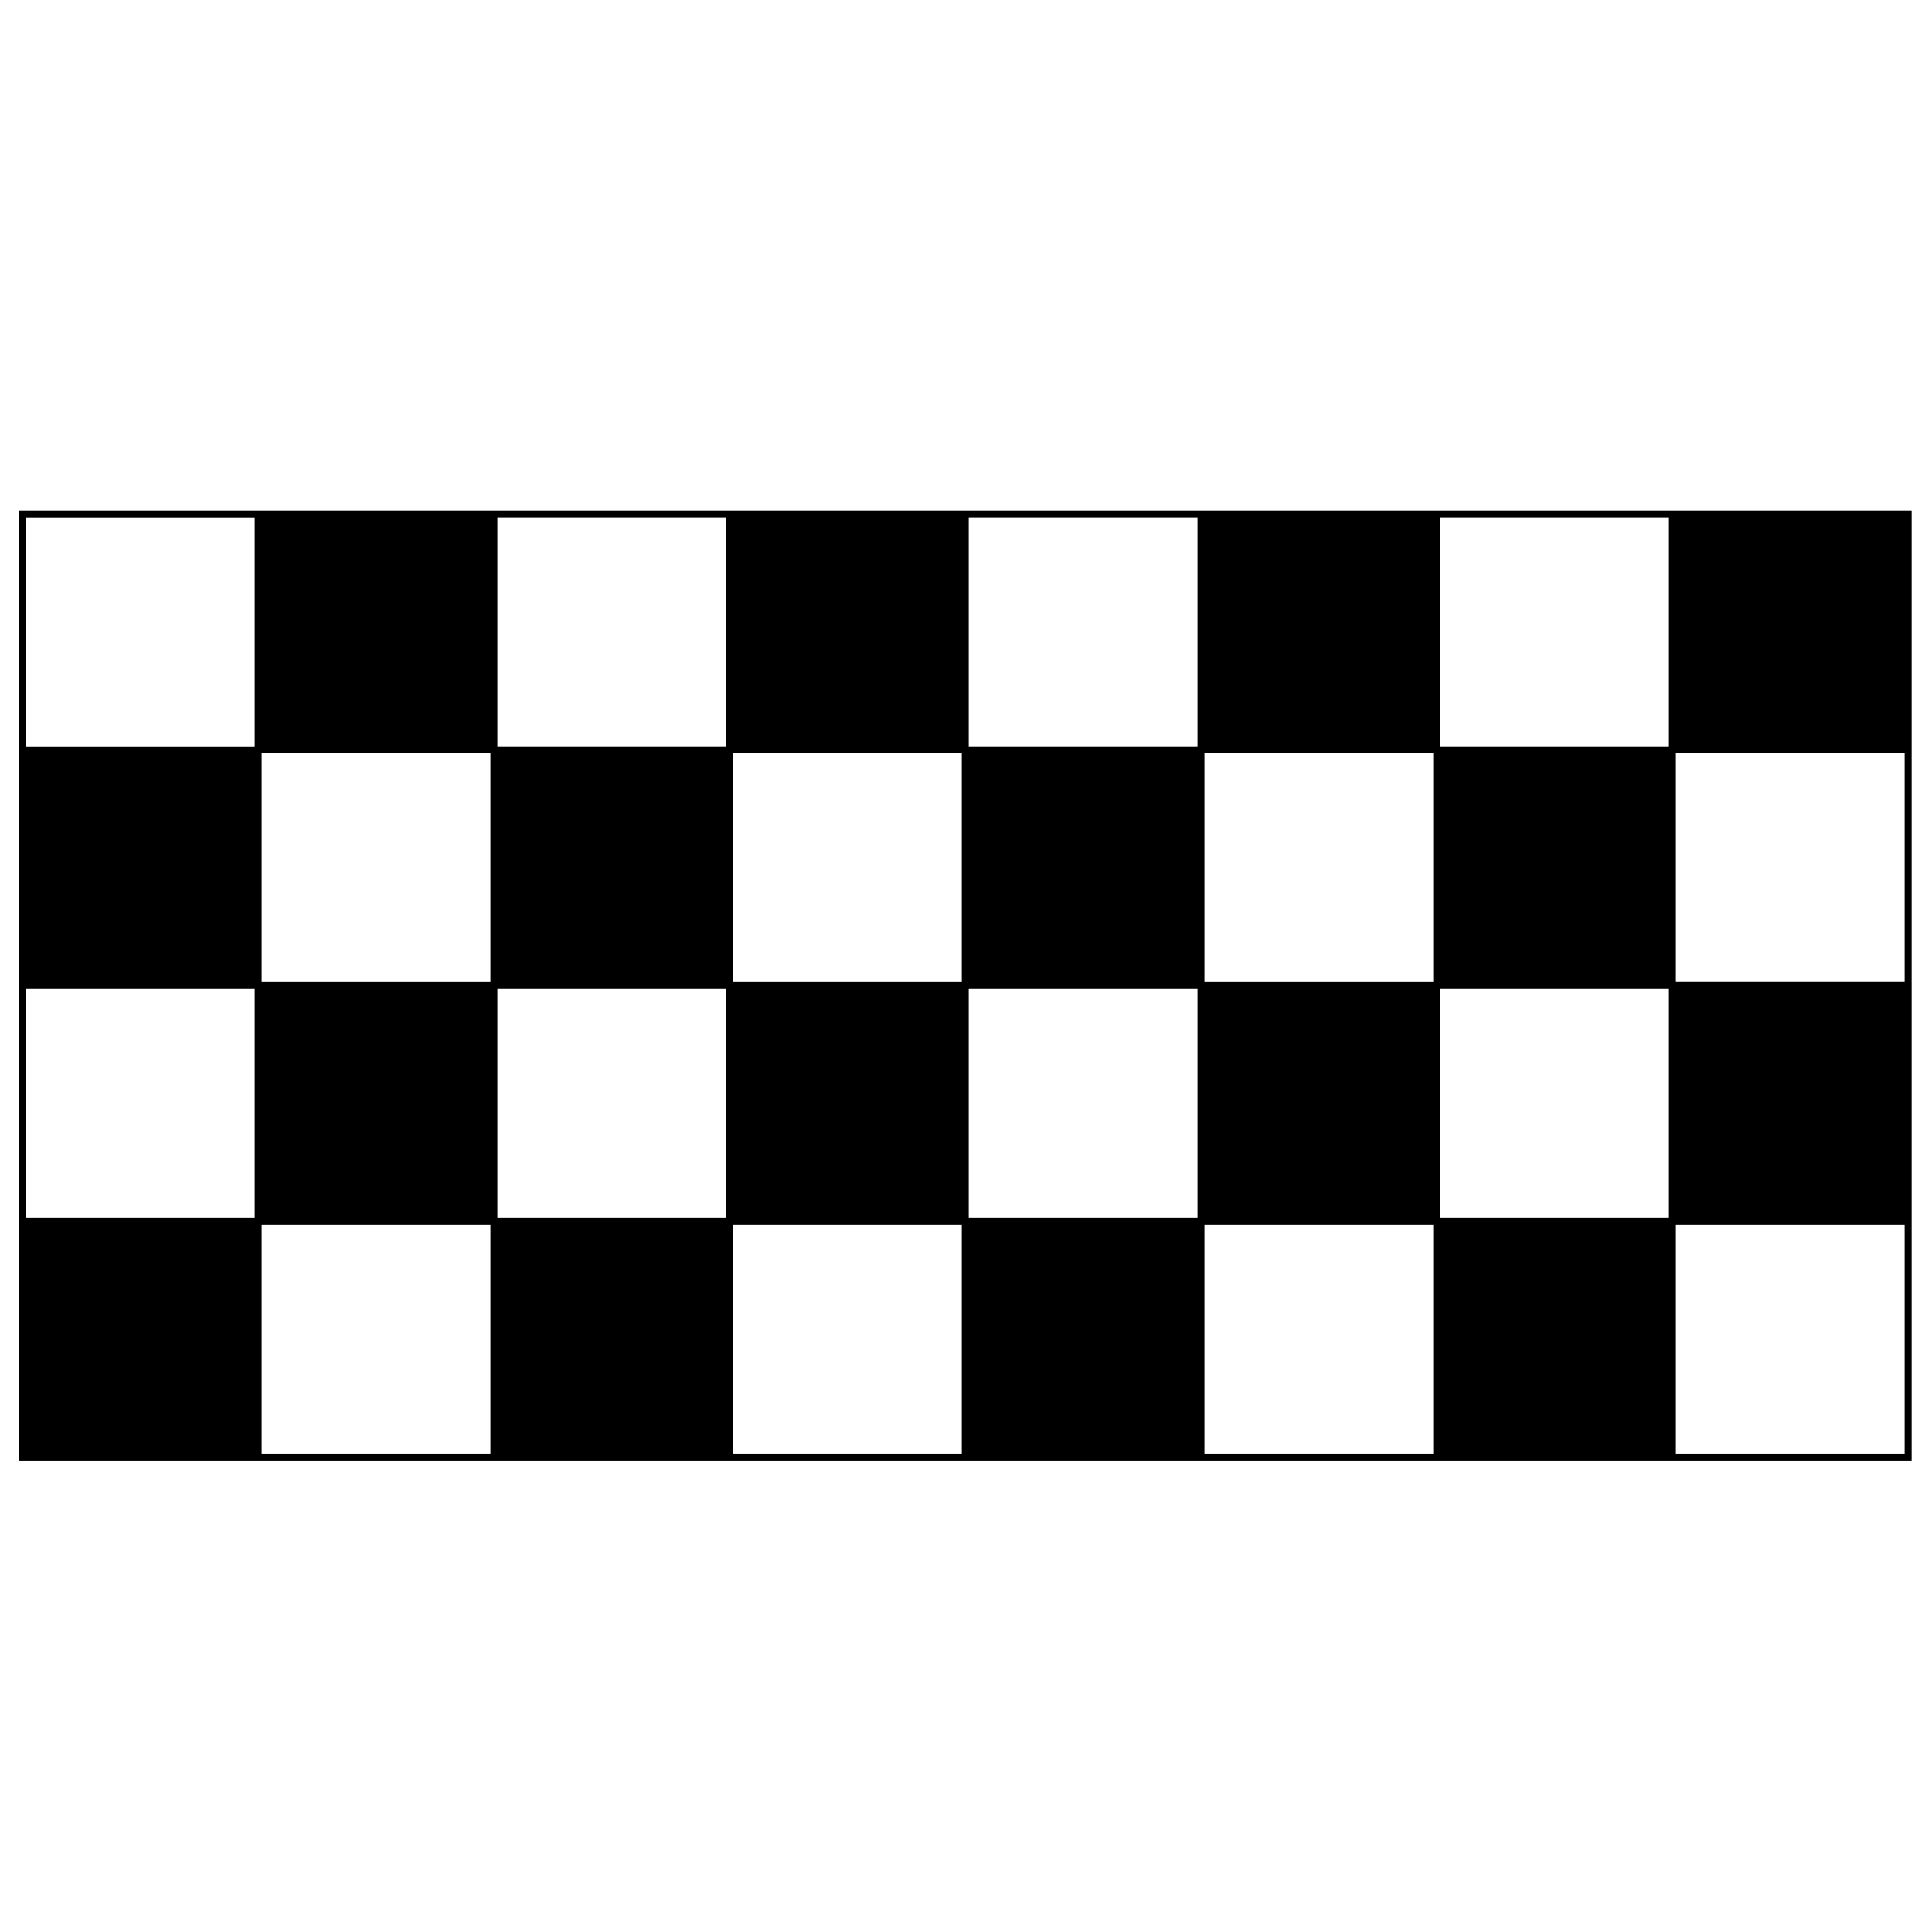<?xml version="1.0" encoding="utf-8"?>
<!-- Generated by IcoMoon.io -->
<!DOCTYPE svg PUBLIC "-//W3C//DTD SVG 1.1//EN" "http://www.w3.org/Graphics/SVG/1.1/DTD/svg11.dtd">
<svg version="1.1" xmlns="http://www.w3.org/2000/svg" xmlns:xlink="http://www.w3.org/1999/xlink" width="32" height="32" viewBox="0 0 32 32">
<path fill="#000" d="M0.315 8.457v15.734h31.348v-15.734h-31.348zM31.547 16.266h-3.789v-3.79h3.789v3.79zM8.238 20.171v-3.79h3.789v3.79h-3.789zM15.931 12.477v3.79h-3.789v-3.79h3.789zM23.739 12.477v3.79h-3.789v-3.79h3.789zM16.046 16.381h3.789v3.79h-3.789v-3.79zM8.123 12.477v3.79h-3.789v-3.79h3.789zM23.854 20.171v-3.79h3.789v3.79h-3.789zM27.643 12.361h-3.789v-3.79h3.789v3.79zM19.835 12.361h-3.789v-3.79h3.789v3.79zM12.027 12.361h-3.789v-3.79h3.789v3.79zM4.219 16.381v3.79h-3.789v-3.79h3.789zM4.334 20.286h3.789v3.79h-3.789v-3.79zM12.142 20.286h3.789v3.79h-3.789v-3.79zM19.95 20.286h3.789v3.79h-3.789v-3.79zM4.219 8.572v3.79h-3.789v-3.79h3.789zM27.758 24.076v-3.79h3.789v3.79h-3.789z"></path>
</svg>
